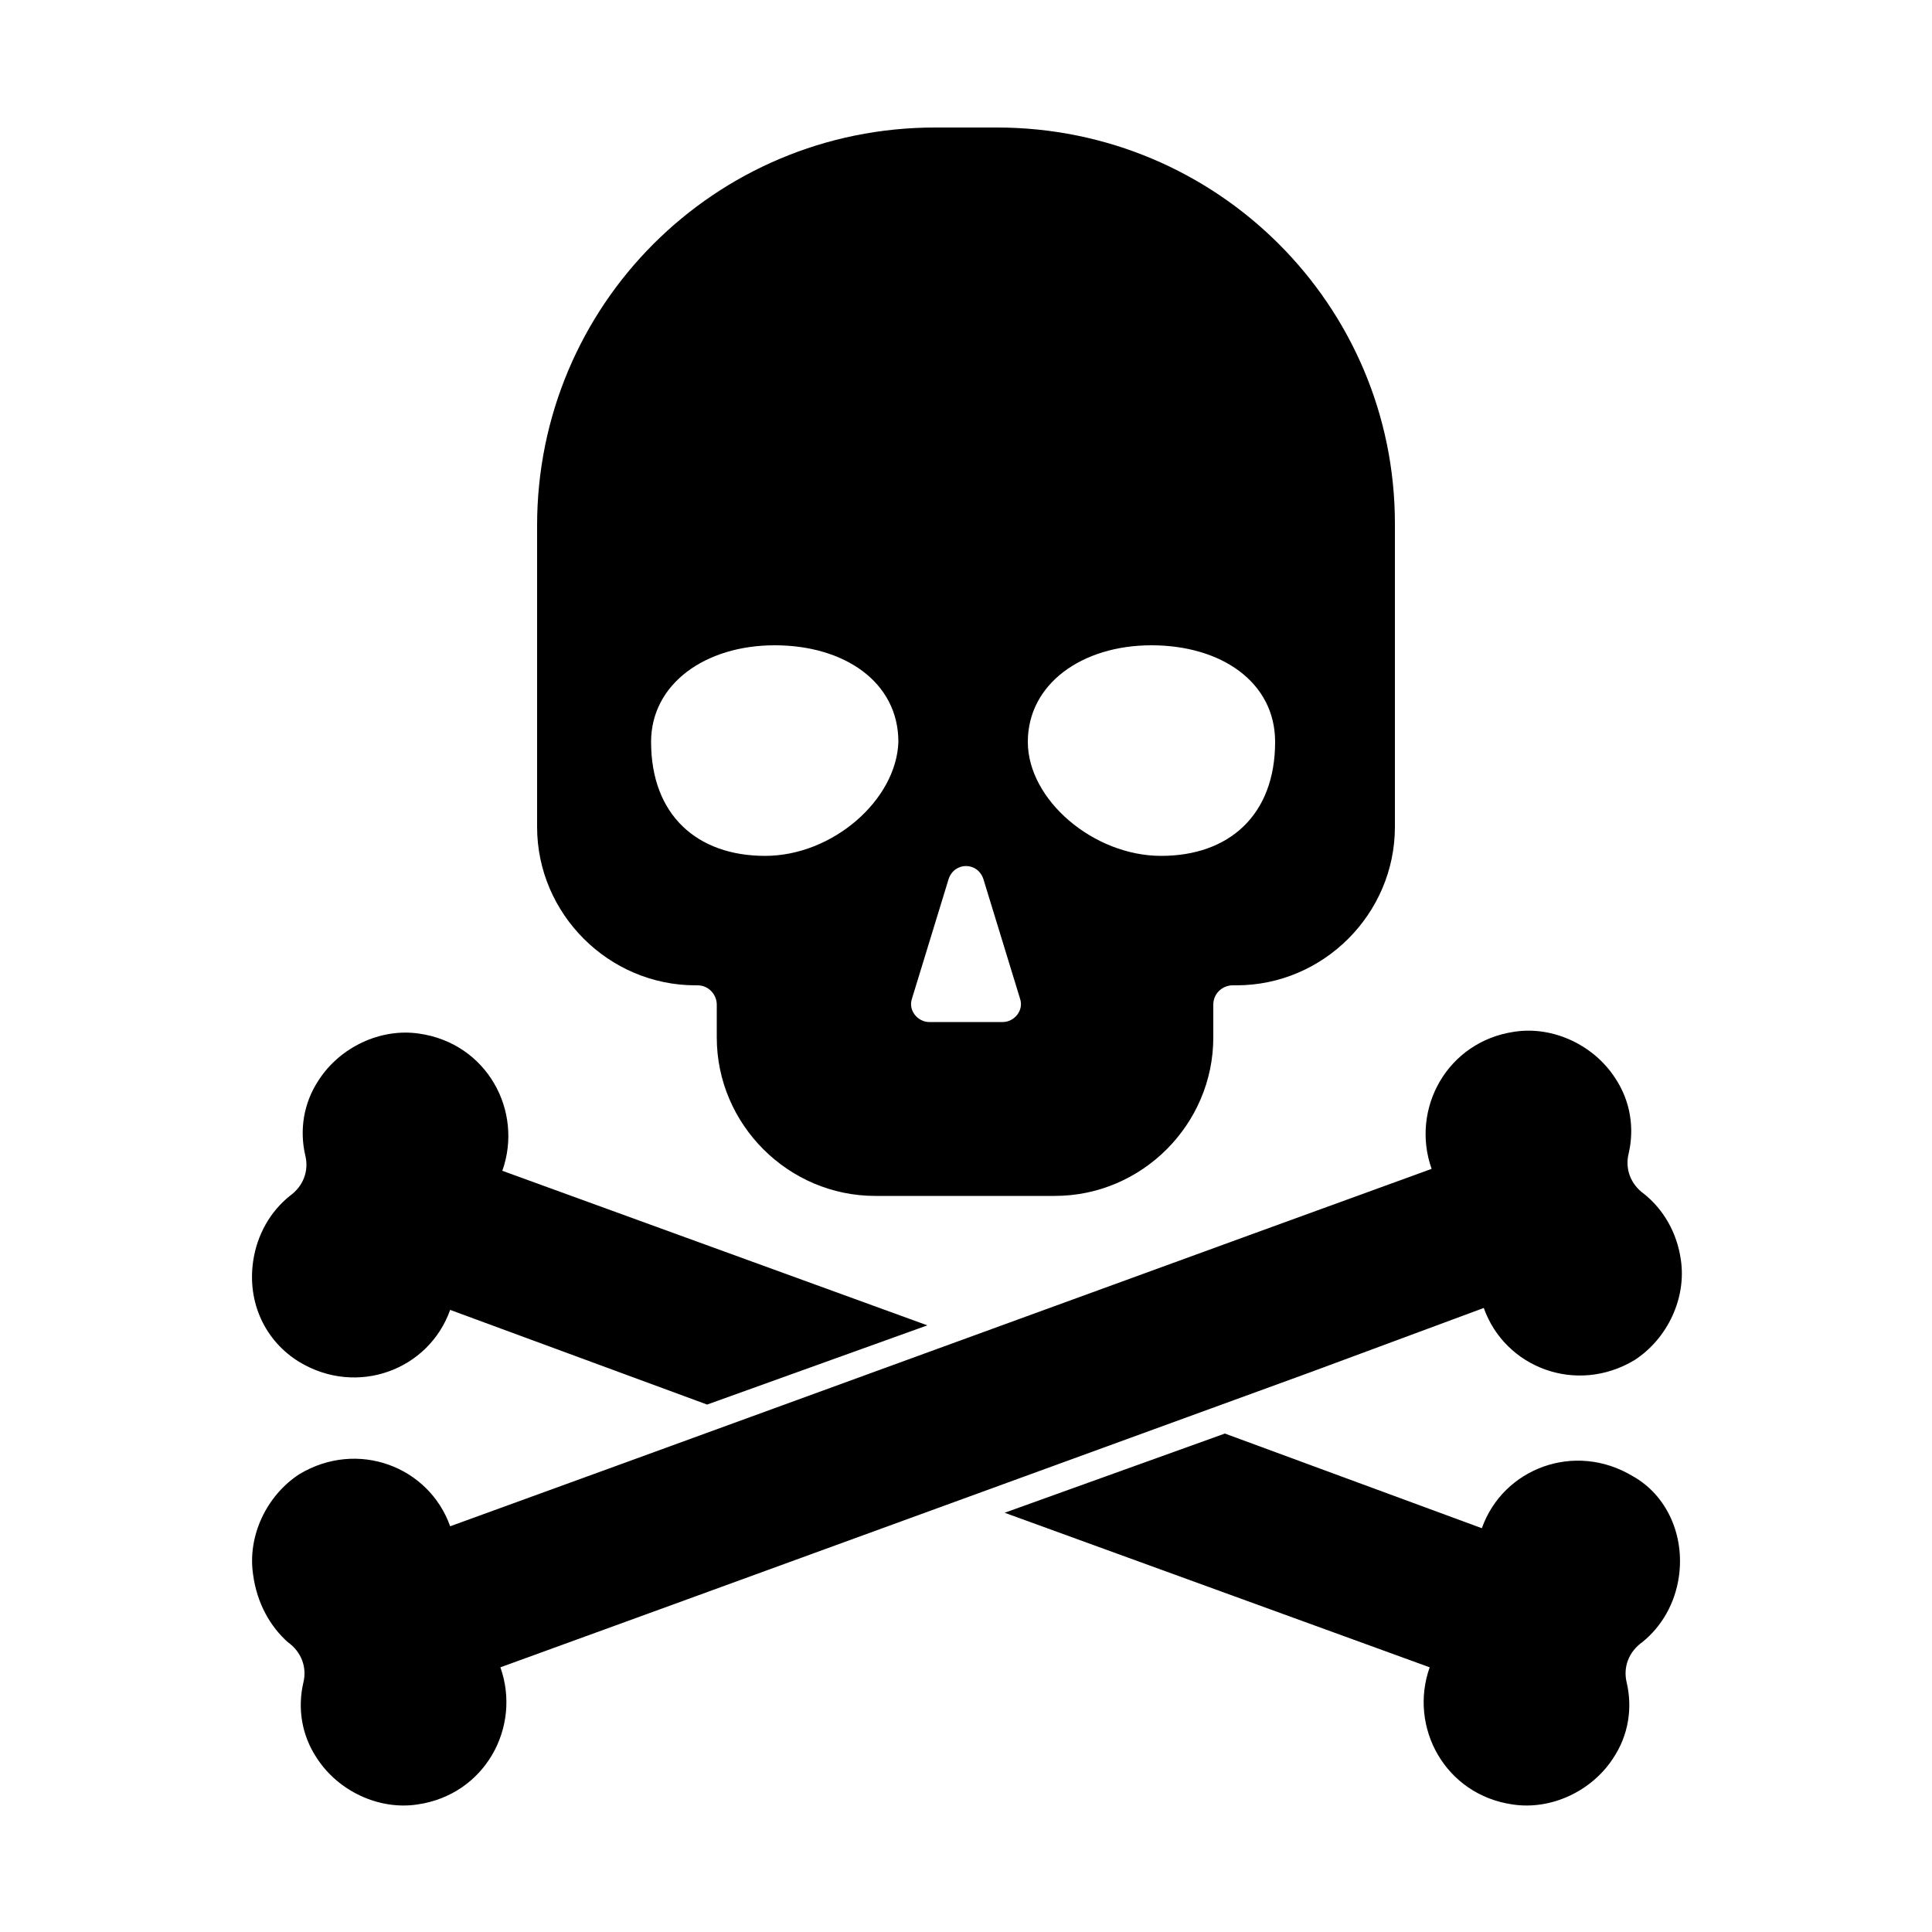<svg xmlns="http://www.w3.org/2000/svg" xmlns:xlink="http://www.w3.org/1999/xlink" version="1.1" x="0px" y="0px" viewBox="0 0 100 100" enable-background="new 0 0 100 100" xml:space="preserve"><path display="none" fill="#000000" d="M-81.7,84.6c1.2-2.5,4.1-3.5,6.6-2.4c2.5,1.2,3.5,4.1,2.4,6.6l7.9,3.7l22.7,10.6l7.9,3.7  c1.2-2.5,4.1-3.5,6.6-2.4c2.5,1.2,3.5,4.1,2.4,6.6c-0.6,1.3-1.7,2.2-2.9,2.6c0.5,1.2,0.5,2.6-0.1,3.9c-1.2,2.5-4.1,3.5-6.6,2.4  c-2.5-1.2-3.5-4.1-2.4-6.6l-7.9-3.7l-22.7-10.6l-7.9-3.7c-1.2,2.5-4.1,3.5-6.6,2.4c-2.5-1.2-3.5-4.1-2.4-6.6  c0.6-1.3,1.7-2.2,2.9-2.6C-82.3,87.4-82.3,85.9-81.7,84.6z"></path><path display="none" fill="#000000" d="M181.4,48.2h-27.2c-4.4,0-8-3.6-8-8V25.1c0-11,9-20,20-20h3.2c11,0,20,9,20,20v15.2  C189.4,44.7,185.8,48.2,181.4,48.2z"></path><path display="none" fill="#000000" d="M173.8,60.8h-11.8c-4.4,0-8-3.6-8-8V42.2h27.8v10.6C181.8,57.2,178.2,60.8,173.8,60.8z"></path><path display="none" fill="#000000" d="M142.9,77.7l8.2-3l31-11.3l8.2-3c-0.9-2.6,0.4-5.4,3-6.3c2.6-0.9,5.4,0.4,6.3,3  c0.5,1.3,0.4,2.8-0.2,3.9c1.2,0.5,2.2,1.5,2.7,2.9c0.9,2.6-0.4,5.4-3,6.3c-2.6,0.9-5.4-0.4-6.3-3l-8.2,3l-31,11.3l-8.2,3  c0.9,2.6-0.4,5.4-3,6.3c-2.6,0.9-5.4-0.4-6.3-3c-0.5-1.3-0.4-2.8,0.2-3.9"></path><path display="none" fill="#000000" d="M138.8,84c-1.2-0.5-2.2-1.5-2.7-2.9c-0.9-2.6,0.4-5.4,3-6.3c2.6-0.9,5.4,0.4,6.3,3"></path><path display="none" fill="#000000" d="M199.1,74.8c-2.6-0.9-5.4,0.4-6.3,3l-8.2-3l-31-11.3l-8.2-3c0.1-0.5,0.2-0.9,0.2-1.4  c0-2.7-2.2-4.9-4.9-4.9s-4.9,2.2-4.9,4.9c0,0.3,0,0.6,0.1,0.9c0,0.2,0.1,0.4,0.2,0.6c0,0.1,0,0.2,0.1,0.2c0.1,0.3,0.2,0.5,0.4,0.8  c0,0,0,0,0,0c0.2,0.3,0.3,0.5,0.5,0.7l0,0c-0.8,0.9-1.3,2-1.3,3.3c0,2.7,2.2,4.9,4.9,4.9c1.8,0,3.4-1,4.2-2.5l6.1,2.2l31,11.3l8.2,3  c-0.9,2.6,0.4,5.4,3,6.3c2.6,0.9,5.4-0.4,6.3-3c0.5-1.3,0.4-2.8-0.2-3.9c1.2-0.5,2.2-1.5,2.7-2.9C203,78.5,201.7,75.7,199.1,74.8z"></path><path display="none" fill="#000000" d="M49.7-130.6h-3.2c-11.4,0-20.6,9.2-20.6,20.6v15.6c0,4.5,3.7,8.2,8.2,8.2h0.1  c0.6,0,1,0.5,1,1v1.7c0,4.5,3.7,8.2,8.2,8.2h9.3c4.5,0,8.2-3.7,8.2-8.2v-1.7c0-0.6,0.5-1,1-1h0.1c4.5,0,8.2-3.7,8.2-8.2v-15.6  C70.3-121.4,61.1-130.6,49.7-130.6z"></path><g display="none"><path display="inline" fill="#000000" d="M19.1-42.8c-2.1,0-4.2-1.1-5.3-2.9c-0.9-1.4-1.2-3-0.9-4.6c0.1-0.4-0.1-0.9-0.4-1.2   c-1.2-1-2.1-2.4-2.3-4.1c-0.3-2.4,0.8-4.9,2.9-6.2c1-0.6,2.2-1,3.4-1c2.3,0,4.4,1.3,5.5,3.2l49-17.8c-0.3-1.5,0-3.1,0.8-4.4   c1-1.6,2.6-2.7,4.6-3c0.3,0,0.6-0.1,0.9-0.1c2.1,0,4.2,1.1,5.3,2.9c0.9,1.4,1.2,3,0.9,4.6c-0.1,0.4,0.1,0.9,0.4,1.2   c1.2,1,2.1,2.4,2.3,4.1c0.3,2.4-0.8,4.9-2.9,6.2c-1,0.6-2.2,1-3.4,1c-2.3,0-4.4-1.3-5.5-3.2l-49,17.8c0.3,1.5,0,3.1-0.8,4.4   c-1,1.6-2.6,2.7-4.6,3C19.7-42.8,19.4-42.8,19.1-42.8z"></path><path display="inline" fill="#000000" d="M77.2-83.7c1.8,0,3.5,0.9,4.5,2.5c0.8,1.2,1,2.6,0.7,3.9c-0.2,0.8,0.1,1.6,0.8,2.1   c1,0.8,1.7,2,1.9,3.4c0.3,2-0.7,4.1-2.4,5.2c-0.9,0.6-1.9,0.8-2.8,0.8c-2.2,0-4.2-1.3-5-3.5L66-66.2L32.9-54.1l-8.8,3.2   c1.1,3.1-0.8,6.6-4.3,7.1c-0.2,0-0.5,0.1-0.7,0.1c-1.8,0-3.5-0.9-4.5-2.5c-0.8-1.2-1-2.6-0.7-3.9c0.2-0.8-0.1-1.6-0.8-2.1   c-1-0.8-1.7-2-1.9-3.4c-0.3-2,0.7-4.1,2.4-5.2c0.9-0.6,1.9-0.8,2.8-0.8c2.2,0,4.2,1.3,5,3.5l8.8-3.2l33.2-12.1l8.8-3.2   c-1.1-3.1,0.8-6.6,4.3-7.1C76.7-83.7,76.9-83.7,77.2-83.7 M77.2-85.7c-0.3,0-0.7,0-1,0.1c-2.2,0.3-4.1,1.6-5.3,3.5   c-0.8,1.3-1.1,2.8-1,4.3l-7.2,2.6L29.5-63.2l-7.2,2.6c-1.4-1.9-3.5-3-5.9-3c-1.4,0-2.7,0.4-3.9,1.1c-2.4,1.5-3.7,4.4-3.3,7.2   c0.3,1.9,1.2,3.5,2.7,4.7c0.1,0.1,0.1,0.1,0.1,0.2c-0.4,1.8,0,3.7,1,5.3c1.3,2.1,3.7,3.4,6.1,3.4c0.3,0,0.7,0,1-0.1   c2.2-0.3,4.1-1.6,5.3-3.5c0.8-1.3,1.1-2.8,1-4.3l7.2-2.6l33.2-12.1l7.2-2.6c1.4,1.9,3.5,3,5.9,3c1.4,0,2.7-0.4,3.9-1.1   c2.4-1.5,3.7-4.4,3.3-7.2c-0.3-1.9-1.2-3.5-2.7-4.7c-0.1-0.1-0.1-0.1-0.1-0.2c0.4-1.8,0-3.7-1-5.3C82-84.4,79.7-85.7,77.2-85.7   L77.2-85.7z"></path></g><path display="none" fill="#000000" d="M49-91.7l1.9,6.2c0.2,0.6-0.3,1.2-0.9,1.2h-3.8c-0.6,0-1.1-0.6-0.9-1.2l1.9-6.2  C47.5-92.5,48.7-92.5,49-91.7z"></path><path display="none" fill="#000000" d="M37.7-92.9c-3.5,0-5.9-2.1-5.9-5.9c0-3,2.8-5,6.4-5s6.4,1.9,6.4,5  C44.5-95.8,41.2-92.9,37.7-92.9z"></path><path display="none" fill="#000000" d="M51.4-98.8c0-3,2.8-5,6.4-5c3.5,0,6.4,1.9,6.4,5c0,3.8-2.4,5.9-5.9,5.9  C54.7-92.9,51.4-95.8,51.4-98.8z"></path><g display="none"><path display="inline" fill="#000000" d="M11.2-55.6c-0.3-2,0.7-4.1,2.4-5.2c3-1.8,6.7-0.4,7.8,2.7l8.8-3.2l33.2-12.1l8.8-3.2   c-1.1-3.1,0.8-6.6,4.3-7.1c2-0.3,4.1,0.7,5.2,2.4c0.8,1.2,1,2.6,0.7,3.9c-0.2,0.8,0.1,1.6,0.8,2.1c1,0.8,1.7,2,1.9,3.4   c0.3,2-0.7,4.1-2.4,5.2c-3,1.8-6.7,0.4-7.8-2.7L66-66.2L32.9-54.1l-8.8,3.2c1.1,3.1-0.8,6.6-4.3,7.1c-2,0.3-4.1-0.7-5.2-2.4   c-0.8-1.2-1-2.6-0.7-3.9c0.2-0.8-0.1-1.6-0.8-2.1C12.1-53,11.4-54.2,11.2-55.6z"></path></g><path display="none" fill="none" d="M30.2-61.3l-8.8,3.2c-0.8-2.2-2.8-3.5-5-3.5c-1,0-1.9,0.3-2.8,0.8c-1.7,1.1-2.7,3.1-2.4,5.2  c0.2,1.4,0.9,2.6,1.9,3.4c0.6,0.5,0.9,1.3,0.8,2.1c-0.2,1.3,0,2.6,0.7,3.9c1,1.5,2.7,2.5,4.5,2.5c0.2,0,0.5,0,0.7-0.1  c3.5-0.5,5.4-4,4.3-7.1l8.8-3.2l15.3-5.6l-11.3-4.1L30.2-61.3z"></path><path display="none" fill="none" d="M66-66.2l8.8-3.2c0.8,2.2,2.8,3.5,5,3.5c1,0,1.9-0.3,2.8-0.8c1.7-1.1,2.7-3.1,2.4-5.2  c-0.2-1.4-0.9-2.6-1.9-3.4c-0.6-0.5-0.9-1.3-0.8-2.1c0.2-1.3,0-2.6-0.7-3.9c-1-1.5-2.7-2.5-4.5-2.5c-0.2,0-0.5,0-0.7,0.1  c-3.5,0.5-5.4,4-4.3,7.1l-8.8,3.2l-15.3,5.6l11.3,4.1L66-66.2z"></path><path display="none" d="M32.9-73.4l-8.8-3.2c1.1-3.1-0.8-6.6-4.3-7.1c-2-0.3-4.1,0.7-5.2,2.4c-0.8,1.2-1,2.6-0.7,3.9  c0.2,0.8-0.1,1.6-0.8,2.1c-1,0.8-1.7,2-1.9,3.4c-0.3,2,0.7,4.1,2.4,5.2c3,1.8,6.7,0.4,7.8-2.7l8.8,3.2l3.7,1.3l11.3-4.1L32.9-73.4z"></path><polygon display="none" points="48.1,-59.6 59.4,-63.8 48.1,-67.9 36.8,-63.8 "></polygon><path display="none" d="M82.6-60.8c-3-1.8-6.7-0.4-7.8,2.7L66-61.3l-3.7-1.3l-2.9-1.1l-11.3,4.1l2.9,1.1l12.4,4.5l8.8,3.2  c-1.1,3.1,0.8,6.6,4.3,7.1c2,0.3,4.1-0.7,5.2-2.4c0.8-1.2,1-2.6,0.7-3.9c-0.2-0.8,0.1-1.6,0.8-2.1c1-0.8,1.7-2,1.9-3.4  C85.3-57.7,84.4-59.7,82.6-60.8z"></path><polygon display="none" fill="#000000" points="48.1,-67.9 45.2,-68.9 33.9,-64.8 36.8,-63.8 "></polygon><g><path d="M13.1,81.5c-0.3-2,0.7-4.1,2.4-5.2c3-1.8,6.7-0.4,7.8,2.7l8.8-3.2l33.2-12.1l8.8-3.2c-1.1-3.1,0.8-6.6,4.3-7.1   c2-0.3,4.1,0.7,5.2,2.4c0.8,1.2,1,2.6,0.7,3.9c-0.2,0.8,0.1,1.6,0.8,2.1c1,0.8,1.7,2,1.9,3.4c0.3,2-0.7,4.1-2.4,5.2   c-3,1.8-6.7,0.4-7.8-2.7L67.9,71L34.7,83.1l-8.8,3.2c1.1,3.1-0.8,6.6-4.3,7.1c-2,0.3-4.1-0.7-5.2-2.4c-0.8-1.2-1-2.6-0.7-3.9   c0.2-0.8-0.1-1.6-0.8-2.1C14,84.2,13.3,83,13.1,81.5z"></path></g><path d="M51.6,6.6h-3.2c-11.4,0-20.6,9.2-20.6,20.6v15.6c0,4.5,3.7,8.2,8.2,8.2h0.1c0.6,0,1,0.5,1,1v1.7c0,4.5,3.7,8.2,8.2,8.2h9.3  c4.5,0,8.2-3.7,8.2-8.2V52c0-0.6,0.5-1,1-1H64c4.5,0,8.2-3.7,8.2-8.2V27.1C72.2,15.8,63,6.6,51.6,6.6z M39.6,44.3  c-3.5,0-5.9-2.1-5.9-5.9c0-3,2.8-5,6.4-5s6.4,1.9,6.4,5C46.4,41.4,43.1,44.3,39.6,44.3z M51.9,52.9h-3.8c-0.6,0-1.1-0.6-0.9-1.2  l1.9-6.2c0.3-0.9,1.5-0.9,1.8,0l1.9,6.2C53,52.3,52.5,52.9,51.9,52.9z M60.1,44.3c-3.5,0-6.9-2.9-6.9-5.9c0-3,2.8-5,6.4-5  s6.4,1.9,6.4,5C66,42.2,63.6,44.3,60.1,44.3z"></path><path d="M84.5,76.4c-3-1.8-6.7-0.4-7.8,2.7l-13.3-4.9L52,78.3l22,8c-1.1,3.1,0.8,6.6,4.3,7.1c2,0.3,4.1-0.7,5.2-2.4  c0.8-1.2,1-2.6,0.7-3.9c-0.2-0.8,0.1-1.6,0.8-2.1c1-0.8,1.7-2,1.9-3.4C87.2,79.5,86.3,77.4,84.5,76.4z"></path><path d="M15.5,70.5c3,1.8,6.7,0.4,7.8-2.7l13.3,4.9L48,68.6l-22-8c1.1-3.1-0.8-6.6-4.3-7.1c-2-0.3-4.1,0.7-5.2,2.4  c-0.8,1.2-1,2.6-0.7,3.9c0.2,0.8-0.1,1.6-0.8,2.1c-1,0.8-1.7,2-1.9,3.4C12.8,67.4,13.7,69.4,15.5,70.5z"></path></svg>